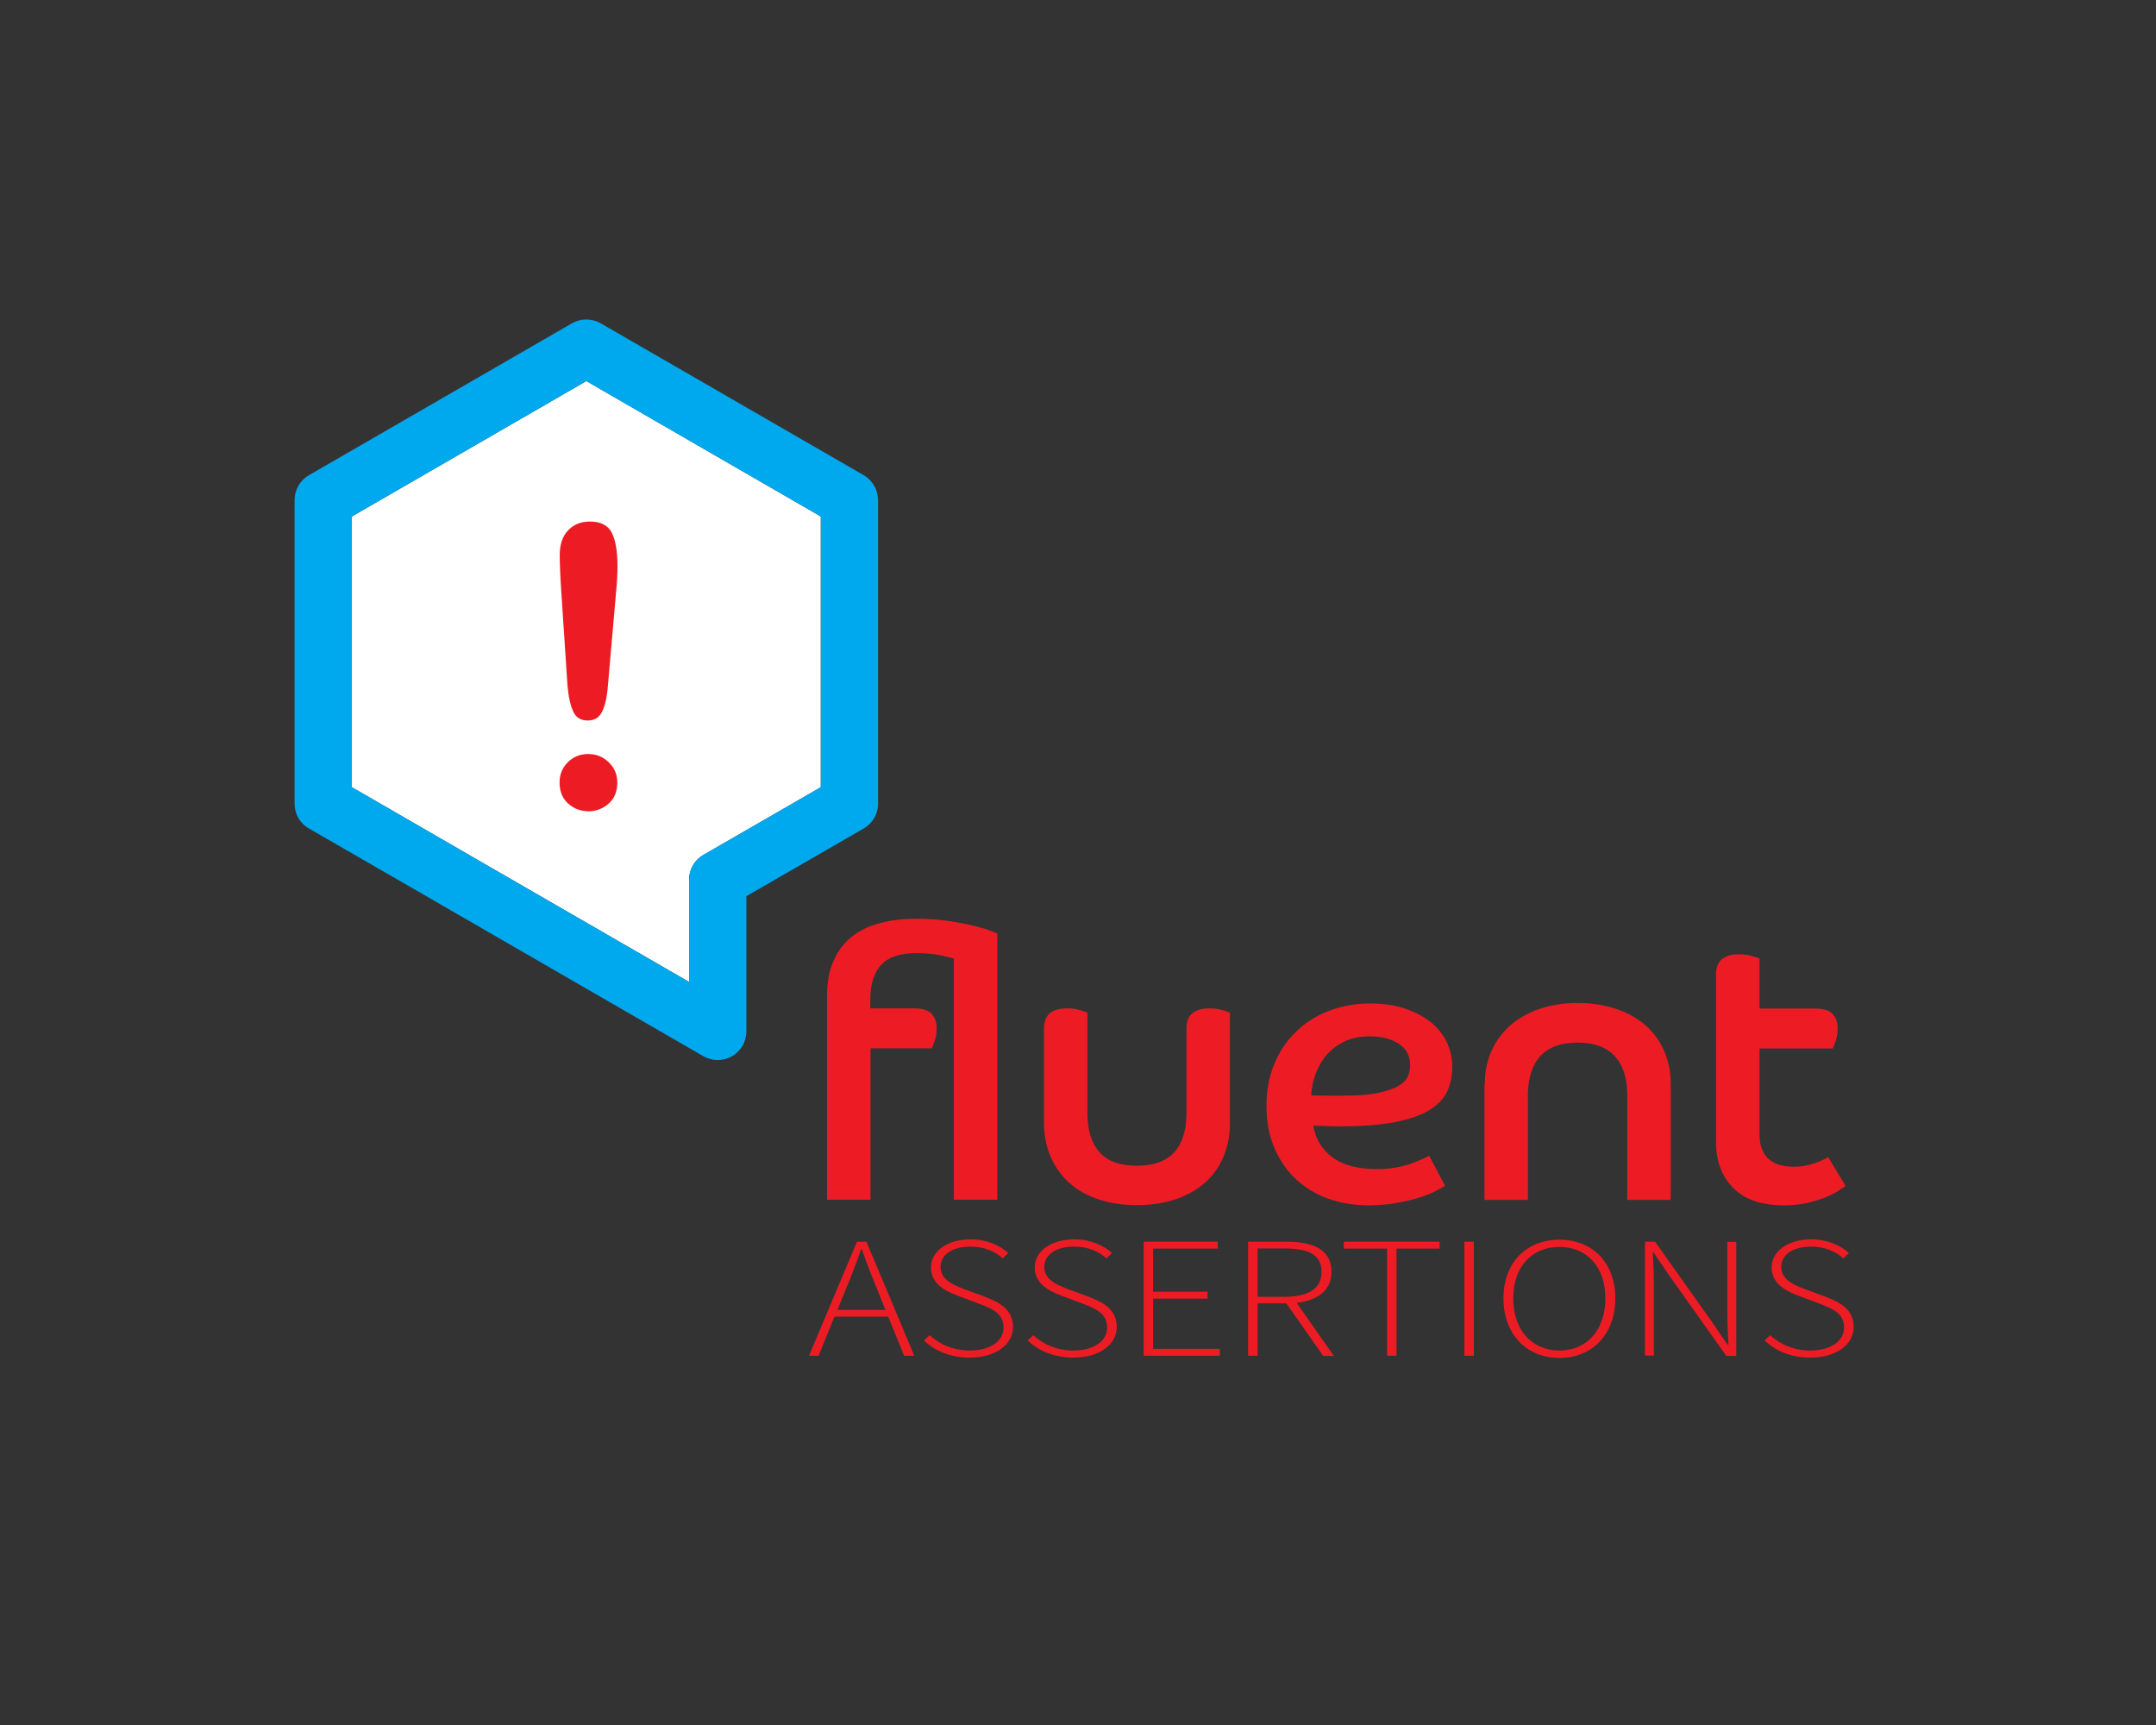 <?xml version="1.0" encoding="utf-8"?>
<!-- Generator: Adobe Illustrator 21.1.0, SVG Export Plug-In . SVG Version: 6.00 Build 0)  -->
<svg version="1.1" id="Layer_1" xmlns="http://www.w3.org/2000/svg" xmlns:xlink="http://www.w3.org/1999/xlink" x="0px" y="0px"
	 viewBox="0 0 1280 1024" style="enable-background:new 0 0 1280 1024;" xml:space="preserve">
<rect x="0" y="0" width="1280" height="1024" fill="#333333" stroke="none"/>
<style type="text/css">
	.st0{fill:#ED1C24;}
	.st1{fill:#FFFFFF;}
	.st2{fill:#00A9EE;}
</style>
<g>
	<path class="st0" d="M491,591.6c0-8.4,1.3-15.6,4-21.5c2.6-5.9,6.3-10.6,11-14.3c4.7-3.6,10.3-6.3,16.7-7.9
		c6.5-1.7,13.6-2.5,21.3-2.5c7.4,0,14,0.5,19.8,1.4c5.8,0.9,10.8,1.9,14.9,2.9c4.1,1.1,7.4,2,9.6,2.9c2.3,0.9,3.5,1.4,3.8,1.6v158
		h-25.8V569c-0.9-0.3-3.4-0.9-7.4-1.8c-4-0.9-8.9-1.4-14.8-1.4c-9.7,0-16.6,2.3-20.9,6.9c-4.3,4.6-6.5,11.5-6.5,20.7v5.2h25.8
		c5,0,8.5,1,10.5,3.1s3.1,5,3.1,8.9c0,2.6-0.4,4.9-1.1,7.1c-0.8,2.2-1.4,3.7-1.8,4.6h-36.4v89.9H491V591.6z"/>
	<path class="st0" d="M619.8,610.6c0-4.2,1.2-7.3,3.6-9.2c2.4-1.9,5.8-2.8,10.2-2.8c2.7,0,5.2,0.3,7.5,1c2.3,0.7,3.8,1.2,4.5,1.5
		v59.5c0,10.3,2.4,18.1,7.2,23.4c4.8,5.4,12.2,8,22.2,8s17.3-2.7,22.2-8c4.8-5.4,7.2-13.2,7.2-23.4v-50c0-4.2,1.2-7.3,3.6-9.2
		c2.4-1.9,5.7-2.8,10-2.8c2.9,0,5.4,0.3,7.7,1c2.3,0.7,3.8,1.2,4.5,1.5v65.2c0,7.7-1.3,14.6-4,20.7c-2.6,6.1-6.4,11.3-11.3,15.5
		c-4.9,4.2-10.8,7.4-17.5,9.6c-6.8,2.2-14.3,3.3-22.4,3.3s-15.6-1.1-22.4-3.3c-6.8-2.2-12.6-5.4-17.4-9.6
		c-4.8-4.2-8.6-9.4-11.3-15.5c-2.7-6.1-4.1-13-4.1-20.7V610.6z"/>
	<path class="st0" d="M857.9,703.9c-1.2,0.8-3.1,1.8-5.7,3.2c-2.6,1.4-5.8,2.6-9.6,3.8c-3.8,1.2-8.3,2.3-13.4,3.2
		c-5.1,0.9-10.6,1.4-16.6,1.4c-8.5,0-16.3-1.3-23.7-3.8c-7.3-2.6-13.7-6.4-19.2-11.4c-5.5-5.1-9.8-11.2-13-18.6
		c-3.2-7.3-4.8-15.7-4.8-25.2c0-9.1,1.5-17.3,4.6-24.8c3.1-7.5,7.4-13.9,12.9-19.2c5.5-5.4,12-9.5,19.5-12.4
		c7.5-2.9,15.7-4.4,24.6-4.4c7.8,0,14.8,1,20.8,3.1c6,2,11.1,4.8,15.3,8.1c4.1,3.4,7.3,7.4,9.4,11.9c2.1,4.5,3.2,9.4,3.2,14.5
		c0,5.3-1,10.1-2.9,14.4c-2,4.3-5.4,8-10.4,11.1c-5,3.1-11.7,5.5-20.1,7.2c-8.5,1.7-19.2,2.6-32.1,2.6c-3,0-5.8,0-8.5-0.1
		c-2.6-0.1-5.5-0.2-8.5-0.3c1.2,7.7,4.9,13.9,11.2,18.7c6.3,4.8,15.2,7.1,26.8,7.1c3.9,0,7.5-0.3,10.9-0.9c3.3-0.6,6.3-1.4,8.9-2.3
		c2.6-0.9,4.9-1.8,6.8-2.7c1.9-0.9,3.3-1.6,4.2-2L857.9,703.9z M778.5,650.2c3.5,0.2,6.8,0.2,10,0.2s6.3,0,9.5,0
		c8.3,0,15-0.5,20.1-1.6c5.1-1.1,9.1-2.4,12-4.1c2.9-1.7,4.8-3.5,5.7-5.7c0.9-2.1,1.4-4.3,1.4-6.6c0-5.7-2.3-10-6.9-12.9
		c-4.6-2.9-10.3-4.3-17.1-4.3c-5.6,0-10.5,1-14.7,2.9c-4.2,2-7.8,4.6-10.6,7.8c-2.9,3.2-5.1,7-6.7,11.2
		C779.5,641.6,778.6,645.9,778.5,650.2z"/>
	<path class="st0" d="M881.5,643.7c0-7.5,1.4-14.3,4.2-20.3c2.8-6,6.6-11,11.5-15.2c4.9-4.1,10.7-7.3,17.4-9.5
		c6.7-2.2,14.1-3.3,22.1-3.3c8,0,15.4,1.1,22.2,3.3c6.8,2.2,12.6,5.4,17.5,9.5c4.9,4.2,8.7,9.2,11.4,15.2c2.7,6,4.1,12.7,4.1,20.3
		v68.6h-25.8v-62c0-10.3-2.5-18.1-7.5-23.4c-5-5.4-12.3-8-22-8c-9.8,0-17.2,2.7-22.1,8c-4.9,5.4-7.4,13.2-7.4,23.4v62h-25.8V643.7z"
		/>
	<path class="st0" d="M1018.8,578.5c0-4.2,1.2-7.3,3.6-9.2c2.4-1.9,5.7-2.8,10-2.8c2.7,0,5.2,0.3,7.6,1c2.3,0.7,3.9,1.2,4.6,1.5
		v29.7h32.8c5,0,8.5,1,10.5,3.1c2,2,3.1,5,3.1,8.9c0,2.6-0.4,4.9-1.1,7.1c-0.8,2.2-1.4,3.7-1.8,4.6h-43.5v50.5
		c0,3.9,0.5,7.1,1.6,9.6c1.1,2.5,2.5,4.5,4.4,6c1.9,1.5,4.1,2.6,6.6,3.2c2.5,0.6,5.1,0.9,7.8,0.9c4.4,0,8.4-0.7,12.2-2
		c3.8-1.4,6.5-2.6,8.1-3.8l10.4,17.2c-1.2,0.9-2.9,2-5.1,3.4c-2.2,1.4-4.9,2.6-8,3.8s-6.7,2.2-10.6,3.1c-3.9,0.8-8.2,1.2-12.9,1.2
		c-13.3,0-23.3-3.4-30.1-10.3c-6.8-6.9-10.2-15.9-10.2-27V578.5z"/>
</g>
<path class="st1" d="M208.9,467.3l69.6,40.2c0.4,0.2,0.7,0.4,1,0.6l129.6,74.8v-60.7c0-6.1,3.2-11.7,8.5-14.7l69.7-40.2V306.6
	l-139.2-80.4l-139.2,80.4V467.3z"/>
<path class="st2" d="M512.8,282.1l-156.2-90.2c-5.3-3-11.7-3-17,0l-156.2,90.2c-5.2,3-8.5,8.6-8.5,14.7v180.3
	c0,6.1,3.2,11.7,8.5,14.7l77,44.4c0.3,0.2,0.7,0.4,1,0.6L417.6,627c2.6,1.5,5.6,2.3,8.5,2.3c2.9,0,5.9-0.8,8.5-2.3
	c5.2-3,8.5-8.6,8.5-14.7V532l69.7-40.2c5.2-3,8.5-8.6,8.5-14.7V296.8C521.2,290.7,518,285.1,512.8,282.1z M487.3,467.3l-69.7,40.2
	c-5.2,3-8.5,8.6-8.5,14.7v60.7l-129.6-74.8c-0.3-0.2-0.7-0.4-1-0.6l-69.6-40.2V306.6l139.2-80.4l139.2,80.4V467.3z"/>
<g>
	<path class="st0" d="M336.9,406.8l-3.6-54.4c-0.7-10.6-1-18.2-1-22.8c0-6.3,1.6-11.2,4.9-14.7c3.3-3.5,7.6-5.3,13-5.3
		c6.5,0,10.9,2.3,13.1,6.8c2.2,4.5,3.3,11,3.3,19.5c0,5-0.3,10.1-0.8,15.2l-4.9,56c-0.5,6.7-1.7,11.8-3.4,15.3
		c-1.7,3.6-4.6,5.3-8.6,5.3c-4.1,0-6.9-1.7-8.5-5.2C338.7,419.1,337.5,413.8,336.9,406.8z M349.5,481.6c-4.6,0-8.7-1.5-12.1-4.5
		c-3.4-3-5.2-7.2-5.2-12.6c0-4.7,1.6-8.7,4.9-12c3.3-3.3,7.3-4.9,12.1-4.9c4.8,0,8.8,1.6,12.2,4.9c3.4,3.3,5.1,7.3,5.1,12
		c0,5.3-1.7,9.5-5.1,12.5C358,480,354,481.6,349.5,481.6z"/>
</g>
<g>
	<path class="st0" d="M527.3,781.6h-31.9l-9.4,23.2h-5.7l28.5-67.7h5.6l28.4,67.7h-6L527.3,781.6z M525.7,777.6l-5.1-12.6
		c-3.2-8-6.1-15.1-8.9-23.4h-0.5c-2.8,8.3-5.6,15.4-8.9,23.4l-5.1,12.6H525.7z"/>
	<path class="st0" d="M552,792.6c5.9,5.6,14.3,9.1,23.7,9.1c12.2,0,20.1-5.6,20.1-13.6c0-8.4-6.6-11.2-14.6-14.2l-12.2-4.6
		c-7-2.6-16.3-6.8-16.3-16.9c0-9.8,10-16.7,23.4-16.7c9.8,0,17.6,3.7,22.5,8.1l-3.3,3.2c-4.6-4.2-11.1-7-19.2-7
		c-10.6,0-17.7,4.7-17.7,12.1c0,7.8,8.1,10.8,13.9,13.1l12.2,4.5c8.9,3.4,16.9,7.6,16.9,18s-10.1,18.2-25.8,18.2
		c-11.7,0-20.8-4.2-27.1-10.2L552,792.6z"/>
	<path class="st0" d="M613.5,792.6c5.9,5.6,14.3,9.1,23.7,9.1c12.2,0,20.1-5.6,20.1-13.6c0-8.4-6.6-11.2-14.5-14.2l-12.2-4.6
		c-7-2.6-16.3-6.8-16.3-16.9c0-9.8,10-16.7,23.4-16.7c9.8,0,17.6,3.7,22.5,8.1l-3.3,3.2c-4.6-4.2-11.1-7-19.2-7
		c-10.6,0-17.7,4.7-17.7,12.1c0,7.8,8.1,10.8,13.9,13.1l12.2,4.5c8.9,3.4,16.9,7.6,16.9,18s-10.1,18.2-25.8,18.2
		c-11.7,0-20.8-4.2-27.1-10.2L613.5,792.6z"/>
	<path class="st0" d="M679,737.1h44v4.1h-38.4v25.6h32.3v4.1h-32.3v29.8h39.6v4.1H679V737.1z"/>
	<path class="st0" d="M785.5,804.8l-21.8-31.1h-17.1v31.1H741v-67.7h23c16,0,26.5,4.9,26.5,17.9c0,10.8-8.1,17-20.7,18.4l22.1,31.5
		H785.5z M762.5,769.8c14.3,0,22.1-4.8,22.1-14.8c0-10.2-7.8-13.9-22.1-13.9h-15.9v28.7H762.5z"/>
	<path class="st0" d="M823.5,741.2h-25.7v-4.1h56.9v4.1h-25.6v63.6h-5.6V741.2z"/>
	<path class="st0" d="M869.4,737.1h5.6v67.7h-5.6V737.1z"/>
	<path class="st0" d="M892.6,770.7c0-21.4,13.8-34.8,33.3-34.8c19.3,0,33.1,13.5,33.1,34.8c0,21.5-13.8,35.4-33.1,35.4
		C906.4,806.1,892.6,792.2,892.6,770.7z M953.1,770.7c0-18.7-11-30.5-27.3-30.5c-16.4,0-27.4,11.8-27.4,30.5c0,18.8,11,31,27.4,31
		C942.1,801.8,953.1,789.5,953.1,770.7z"/>
	<path class="st0" d="M976.7,737.1h5.9l33.9,47.8l9.2,13.5h0.5c-0.4-6.6-0.7-13.2-0.7-19.7v-41.5h5.3v67.7h-5.9L990.9,757l-9.2-13.5
		h-0.5c0.4,6.5,0.7,12.6,0.7,19.2v42h-5.3V737.1z"/>
	<path class="st0" d="M1051,792.6c5.9,5.6,14.3,9.1,23.7,9.1c12.2,0,20.1-5.6,20.1-13.6c0-8.4-6.6-11.2-14.5-14.2l-12.2-4.6
		c-7-2.6-16.3-6.8-16.3-16.9c0-9.8,10-16.7,23.4-16.7c9.8,0,17.6,3.7,22.5,8.1l-3.3,3.2c-4.6-4.2-11.1-7-19.2-7
		c-10.6,0-17.7,4.7-17.7,12.1c0,7.8,8.1,10.8,13.9,13.1l12.2,4.5c8.9,3.4,16.9,7.6,16.9,18s-10.1,18.2-25.8,18.2
		c-11.7,0-20.8-4.2-27.1-10.2L1051,792.6z"/>
</g>
</svg>
